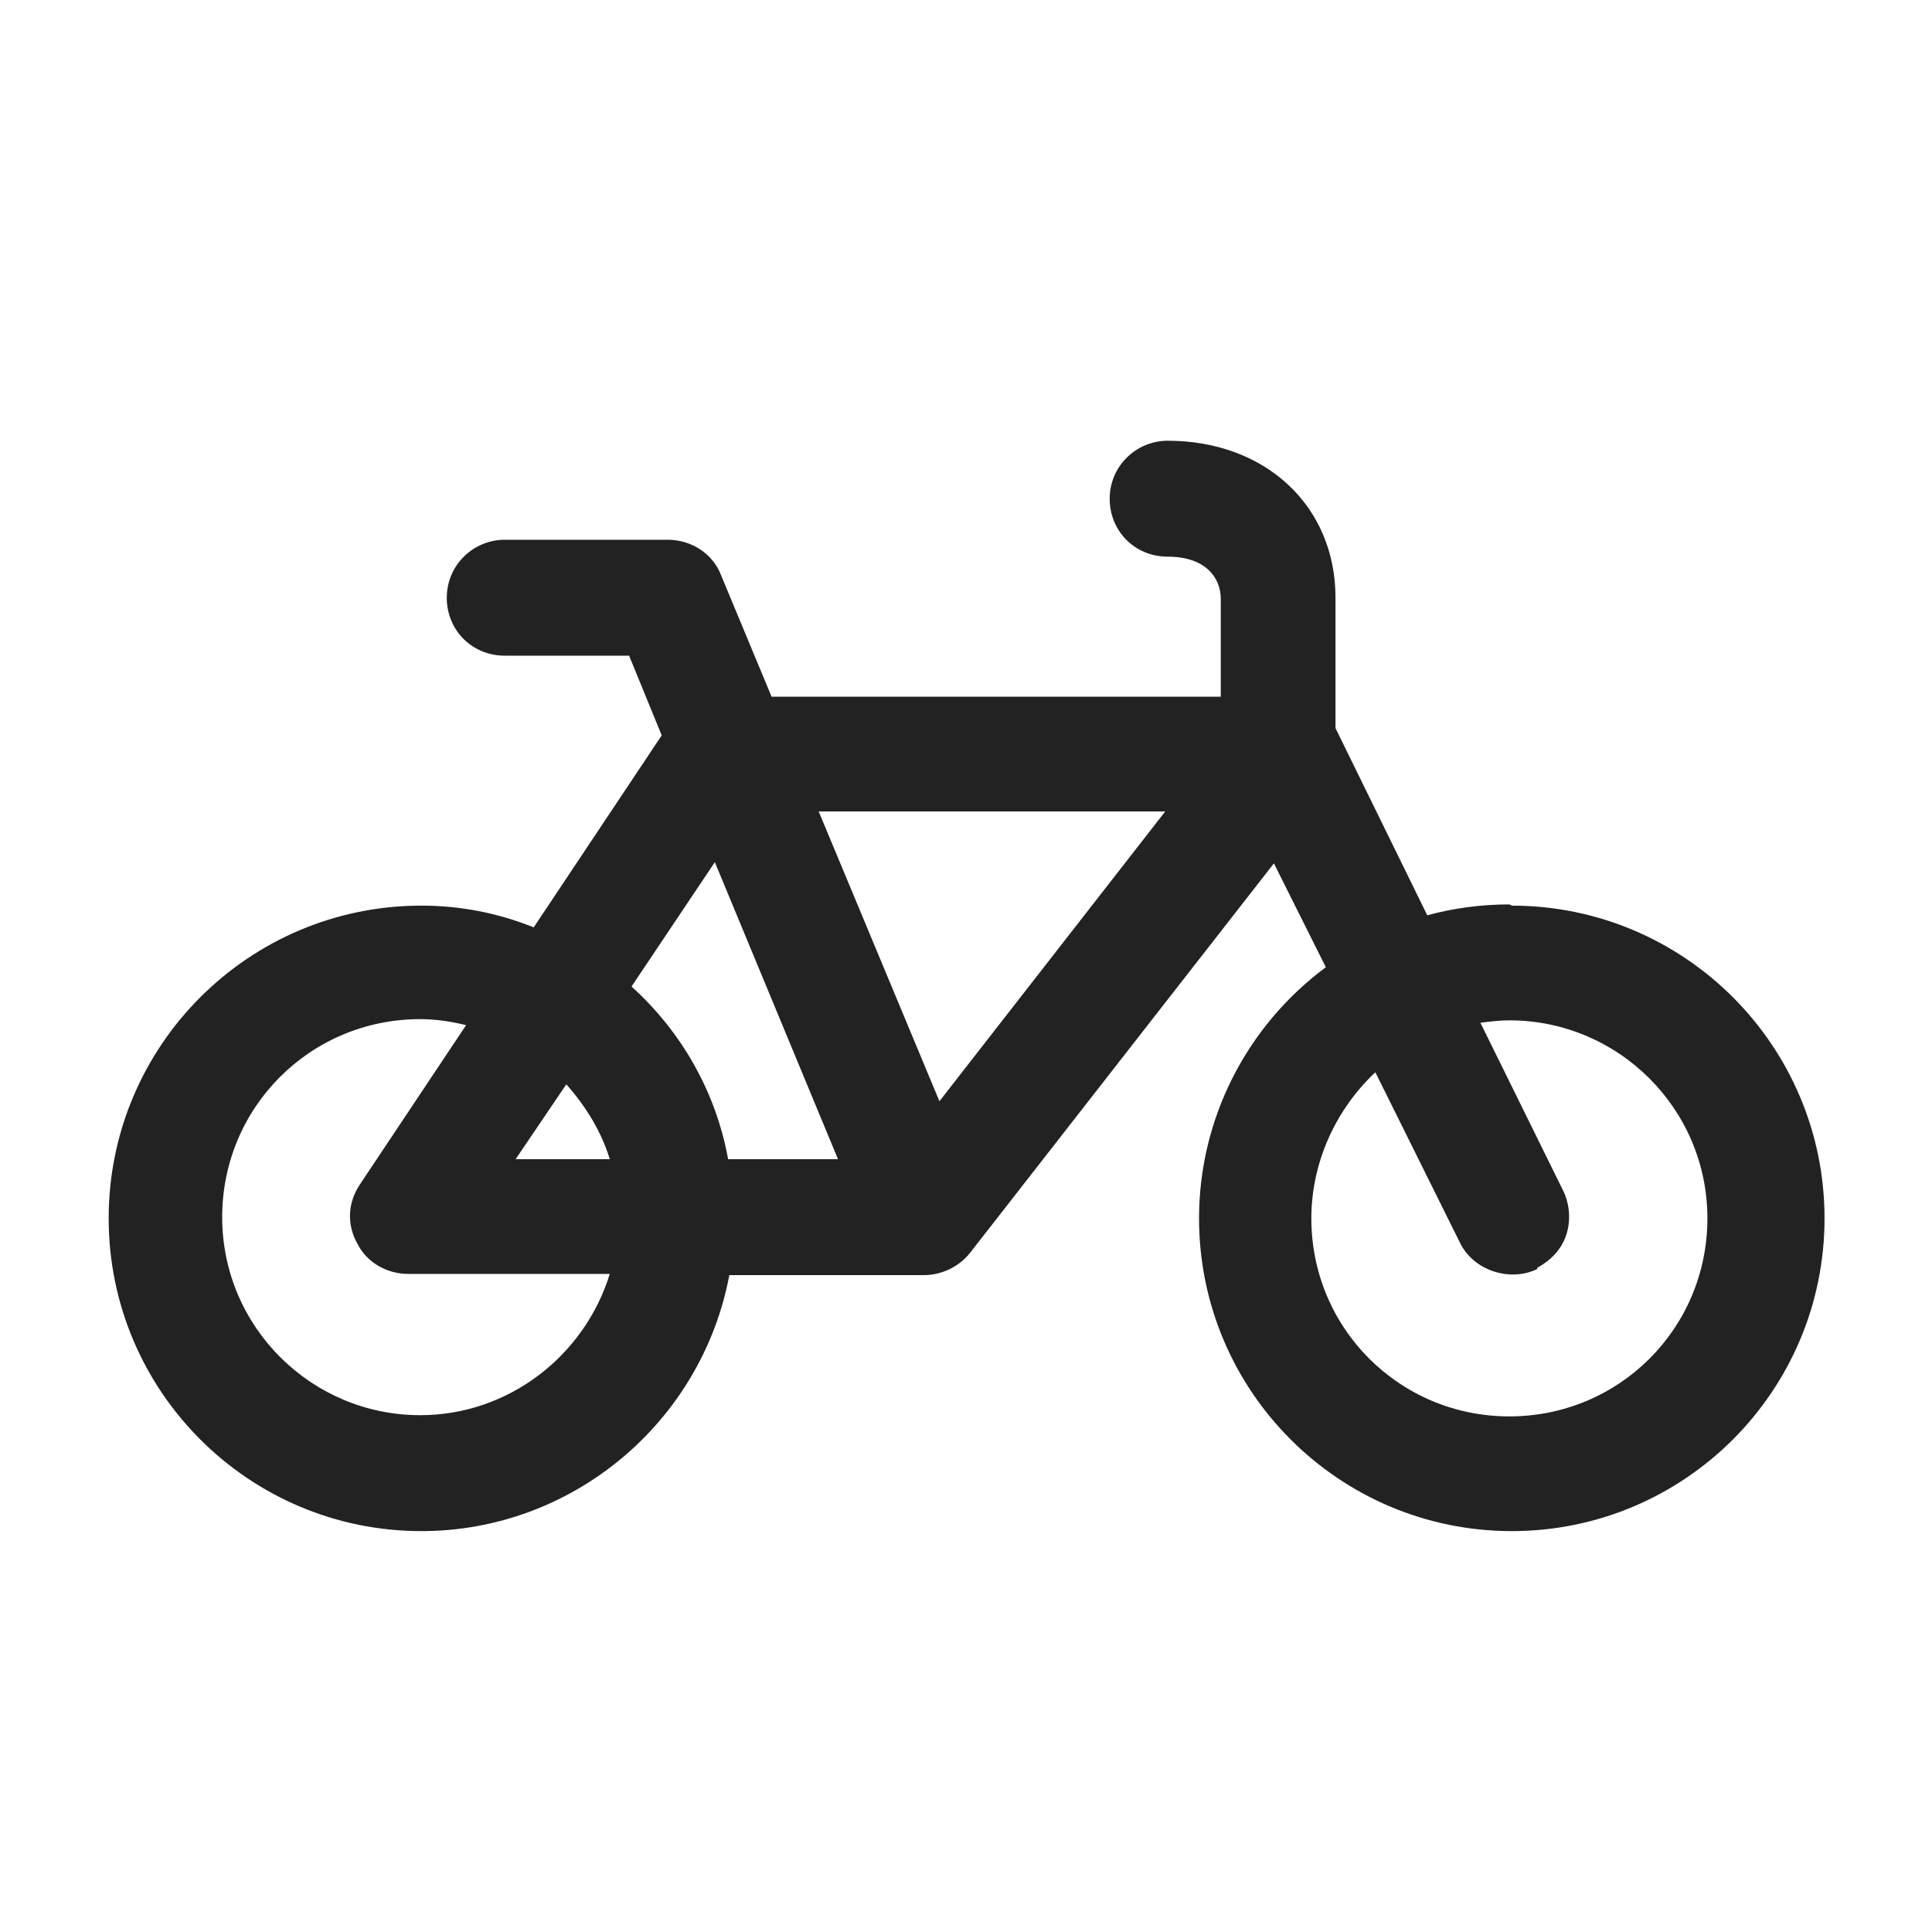 <svg width="16" height="16" viewBox="0 0 16 16" fill="none" xmlns="http://www.w3.org/2000/svg">
<g id="bike_XS 1">
<path id="Vector" d="M12.5 7.49C12.27 7.49 12.04 7.52 11.82 7.58L11.06 6.03V4.95C11.06 4.19 10.48 3.65 9.67 3.65C9.41 3.65 9.19 3.86 9.19 4.13C9.19 4.4 9.4 4.61 9.67 4.61C9.99 4.61 10.11 4.79 10.11 4.96V5.77H6.39L5.97 4.76C5.9 4.58 5.72 4.47 5.53 4.47H4.18C3.92 4.47 3.7 4.68 3.7 4.95C3.7 5.22 3.91 5.43 4.18 5.43H5.21L5.48 6.09L4.42 7.68C4.12 7.56 3.81 7.5 3.49 7.5C2.06 7.5 0.9 8.66 0.9 10.09C0.9 11.52 2.06 12.68 3.49 12.68C4.74 12.68 5.81 11.78 6.04 10.56H7.65C7.8 10.56 7.94 10.49 8.03 10.38L10.55 7.15L10.98 8.01C10.32 8.5 9.93 9.27 9.93 10.09C9.93 11.52 11.09 12.68 12.52 12.68C13.95 12.68 15.11 11.52 15.11 10.09C15.11 8.66 13.95 7.5 12.52 7.5L12.5 7.49ZM12.73 10.5C12.84 10.44 12.93 10.35 12.97 10.23C13.01 10.11 13 9.98 12.95 9.87L12.26 8.47C12.34 8.46 12.42 8.45 12.5 8.45C13.4 8.45 14.14 9.18 14.14 10.09C14.14 11 13.41 11.73 12.5 11.73C11.59 11.73 10.86 11 10.86 10.09C10.86 9.63 11.06 9.19 11.39 8.88L12.09 10.29C12.2 10.52 12.5 10.62 12.73 10.51V10.5ZM2.98 9.81C2.88 9.96 2.87 10.14 2.96 10.3C3.04 10.46 3.21 10.55 3.38 10.55H5.05C4.84 11.23 4.21 11.72 3.48 11.72C2.58 11.72 1.84 10.99 1.84 10.08C1.84 9.17 2.57 8.44 3.48 8.44C3.61 8.44 3.74 8.46 3.86 8.49L2.98 9.81ZM4.27 9.6L4.69 8.98C4.85 9.16 4.98 9.37 5.05 9.6H4.28H4.27ZM6.94 9.6H6.03C5.93 9.05 5.65 8.55 5.23 8.17L5.92 7.14L6.94 9.6V9.6ZM9.65 6.72L7.78 9.12L6.78 6.72H9.65V6.72Z" fill="#222222"/>
</g>
</svg>
